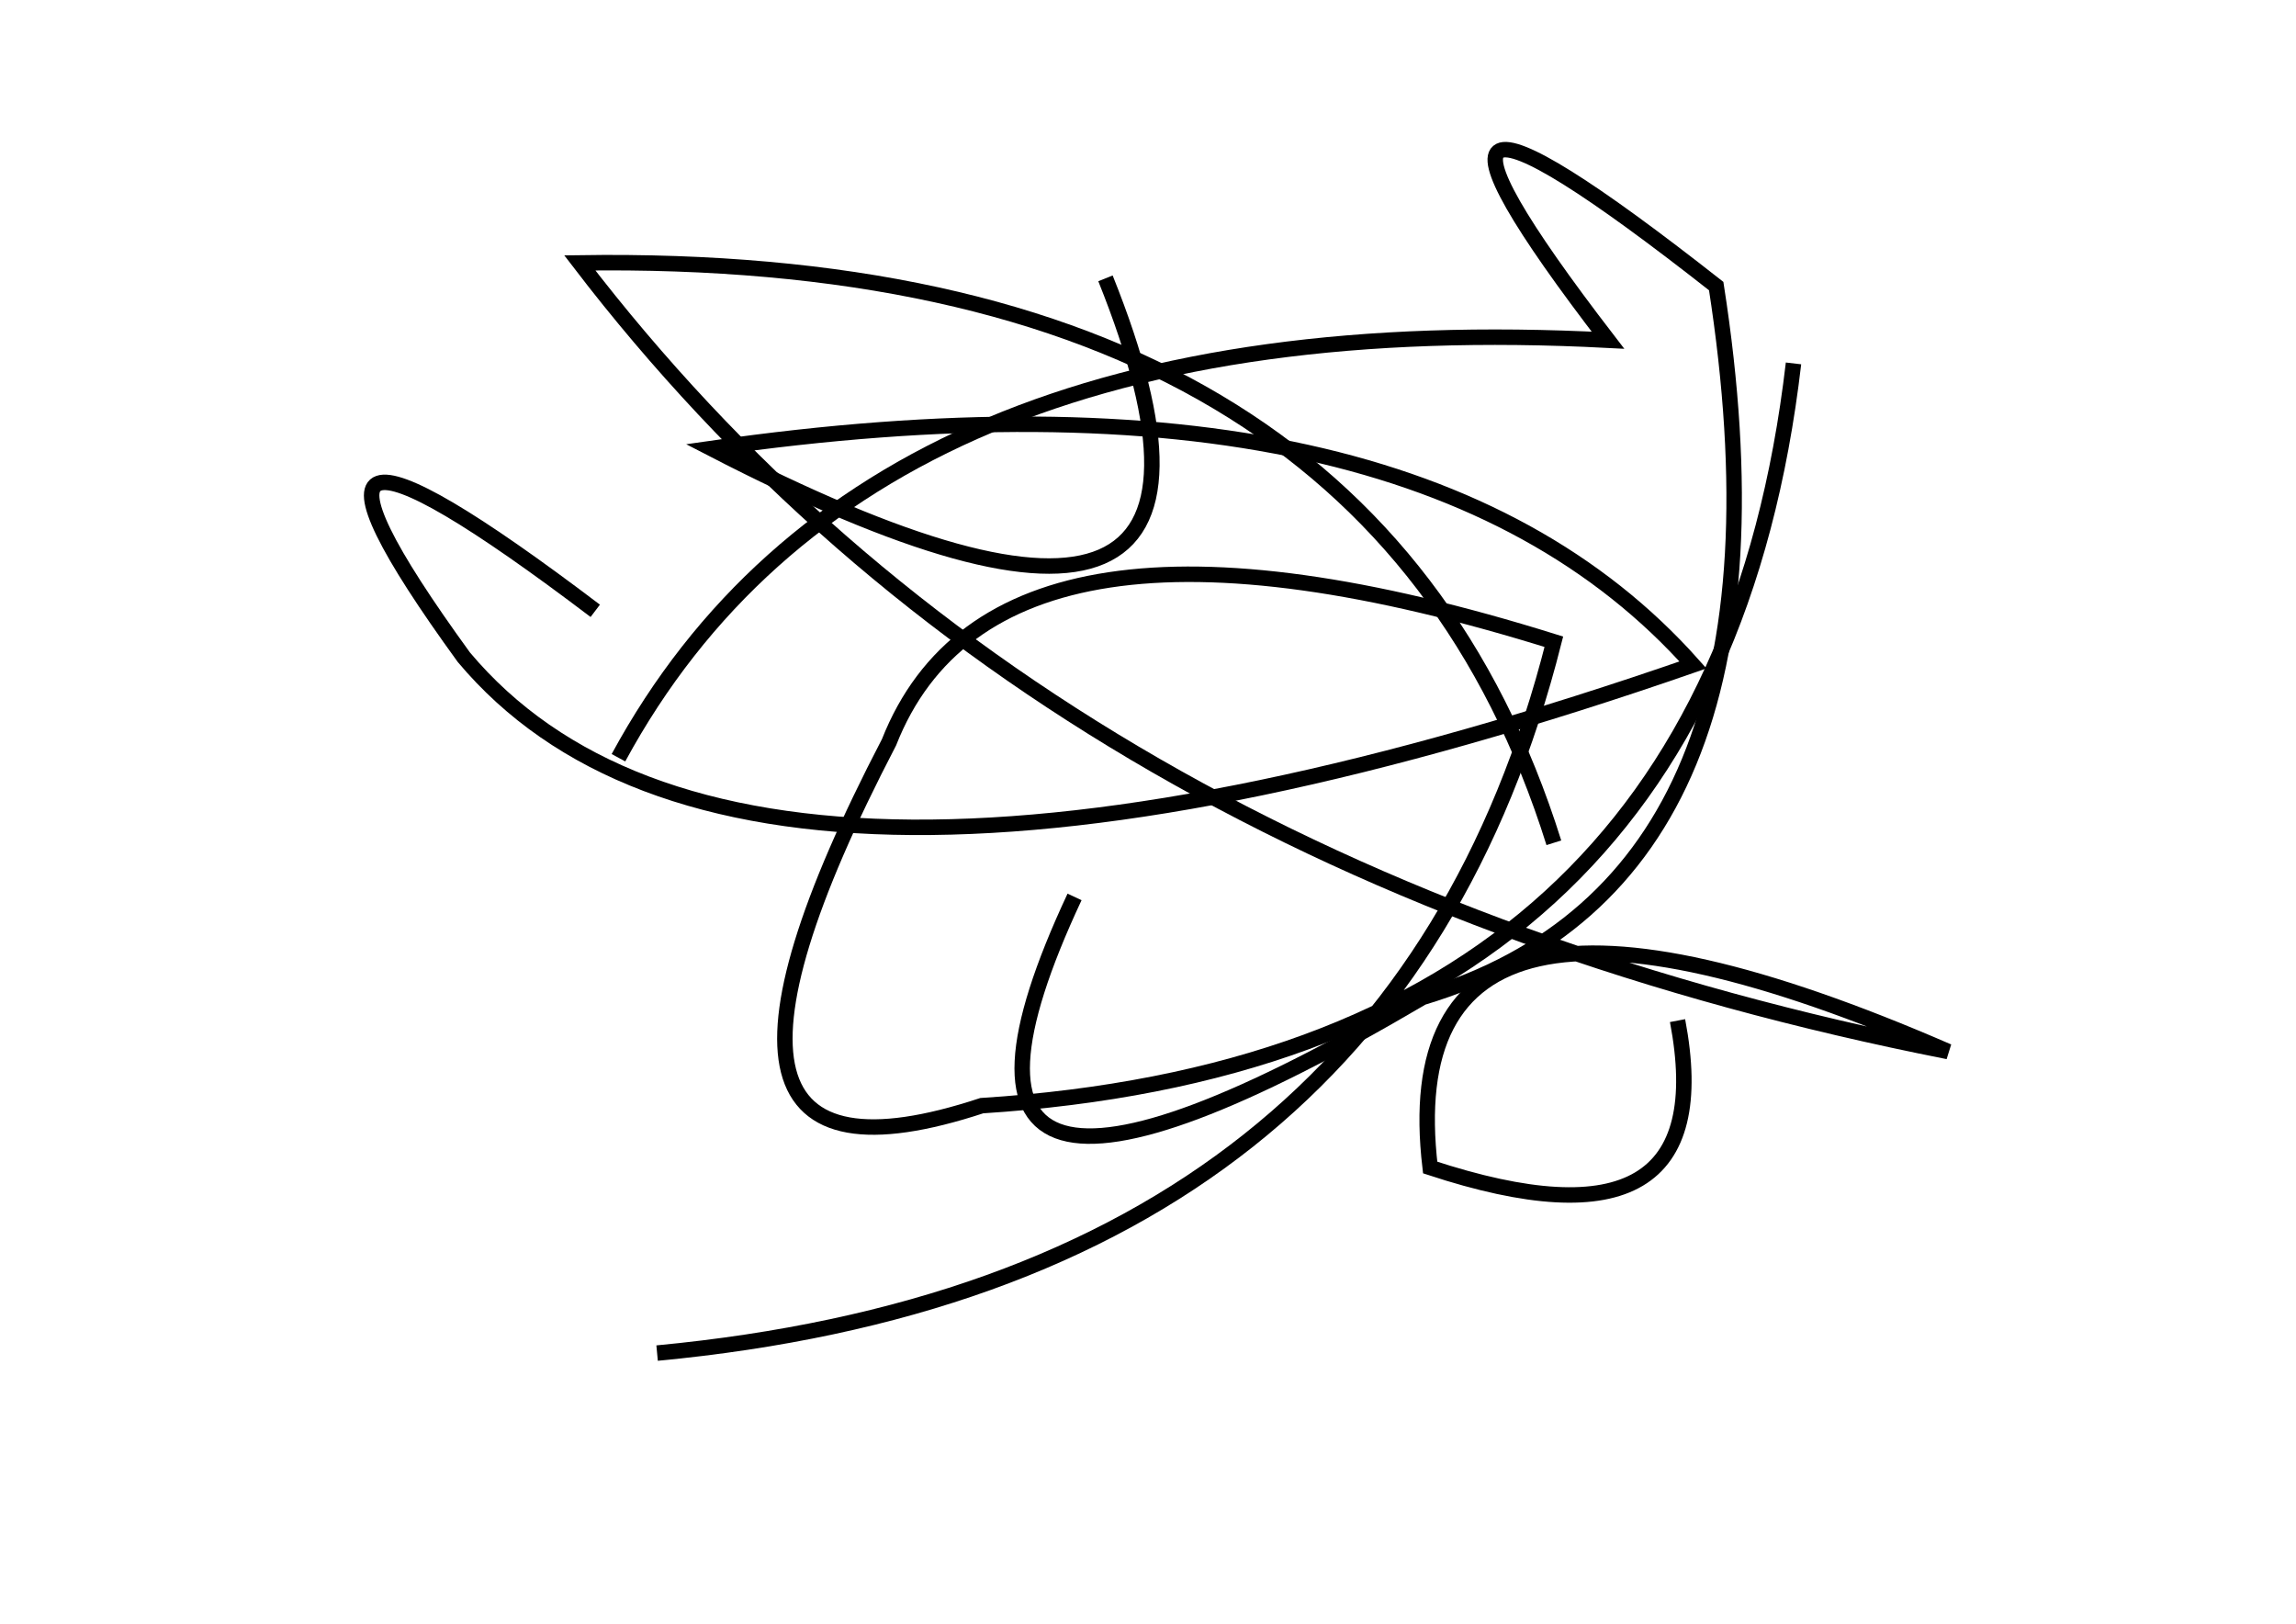 <?xml version="1.0" encoding="utf-8" ?>
<svg baseProfile="full" height="210mm" version="1.1" viewBox="0 0 297 210" width="297mm" xmlns="http://www.w3.org/2000/svg" xmlns:ev="http://www.w3.org/2001/xml-events" xmlns:xlink="http://www.w3.org/1999/xlink"><defs /><g transform="translate(43,30)"><path d="M 158,79 Q 134.0,2.5 32,4 Q 92.5,83.0 209,106 Q 136.5,74.5 142,121 Q 180.0,133.5 174,102" fill="none" stroke="black" stroke-width="2" /><path d="M 96,86 Q 70.5,140.5 141,99 Q 191.0,84.0 179,7 Q 130.0,-31.5 165,14 Q 69.0,9.0 37,68" fill="none" stroke="black" stroke-width="2" /><path d="M 34,49 Q -13.5,13.0 17,55 Q 53.5,98.5 176,56 Q 139.5,15.0 49,28 Q 124.5,67.0 100,6" fill="none" stroke="black" stroke-width="2" /><path d="M 42,145 Q 137.0,136.0 158,53 Q 86.0,30.5 72,66 Q 40.0,127.5 84,113 Q 178.5,107.0 189,17" fill="none" stroke="black" stroke-width="2" /></g></svg>